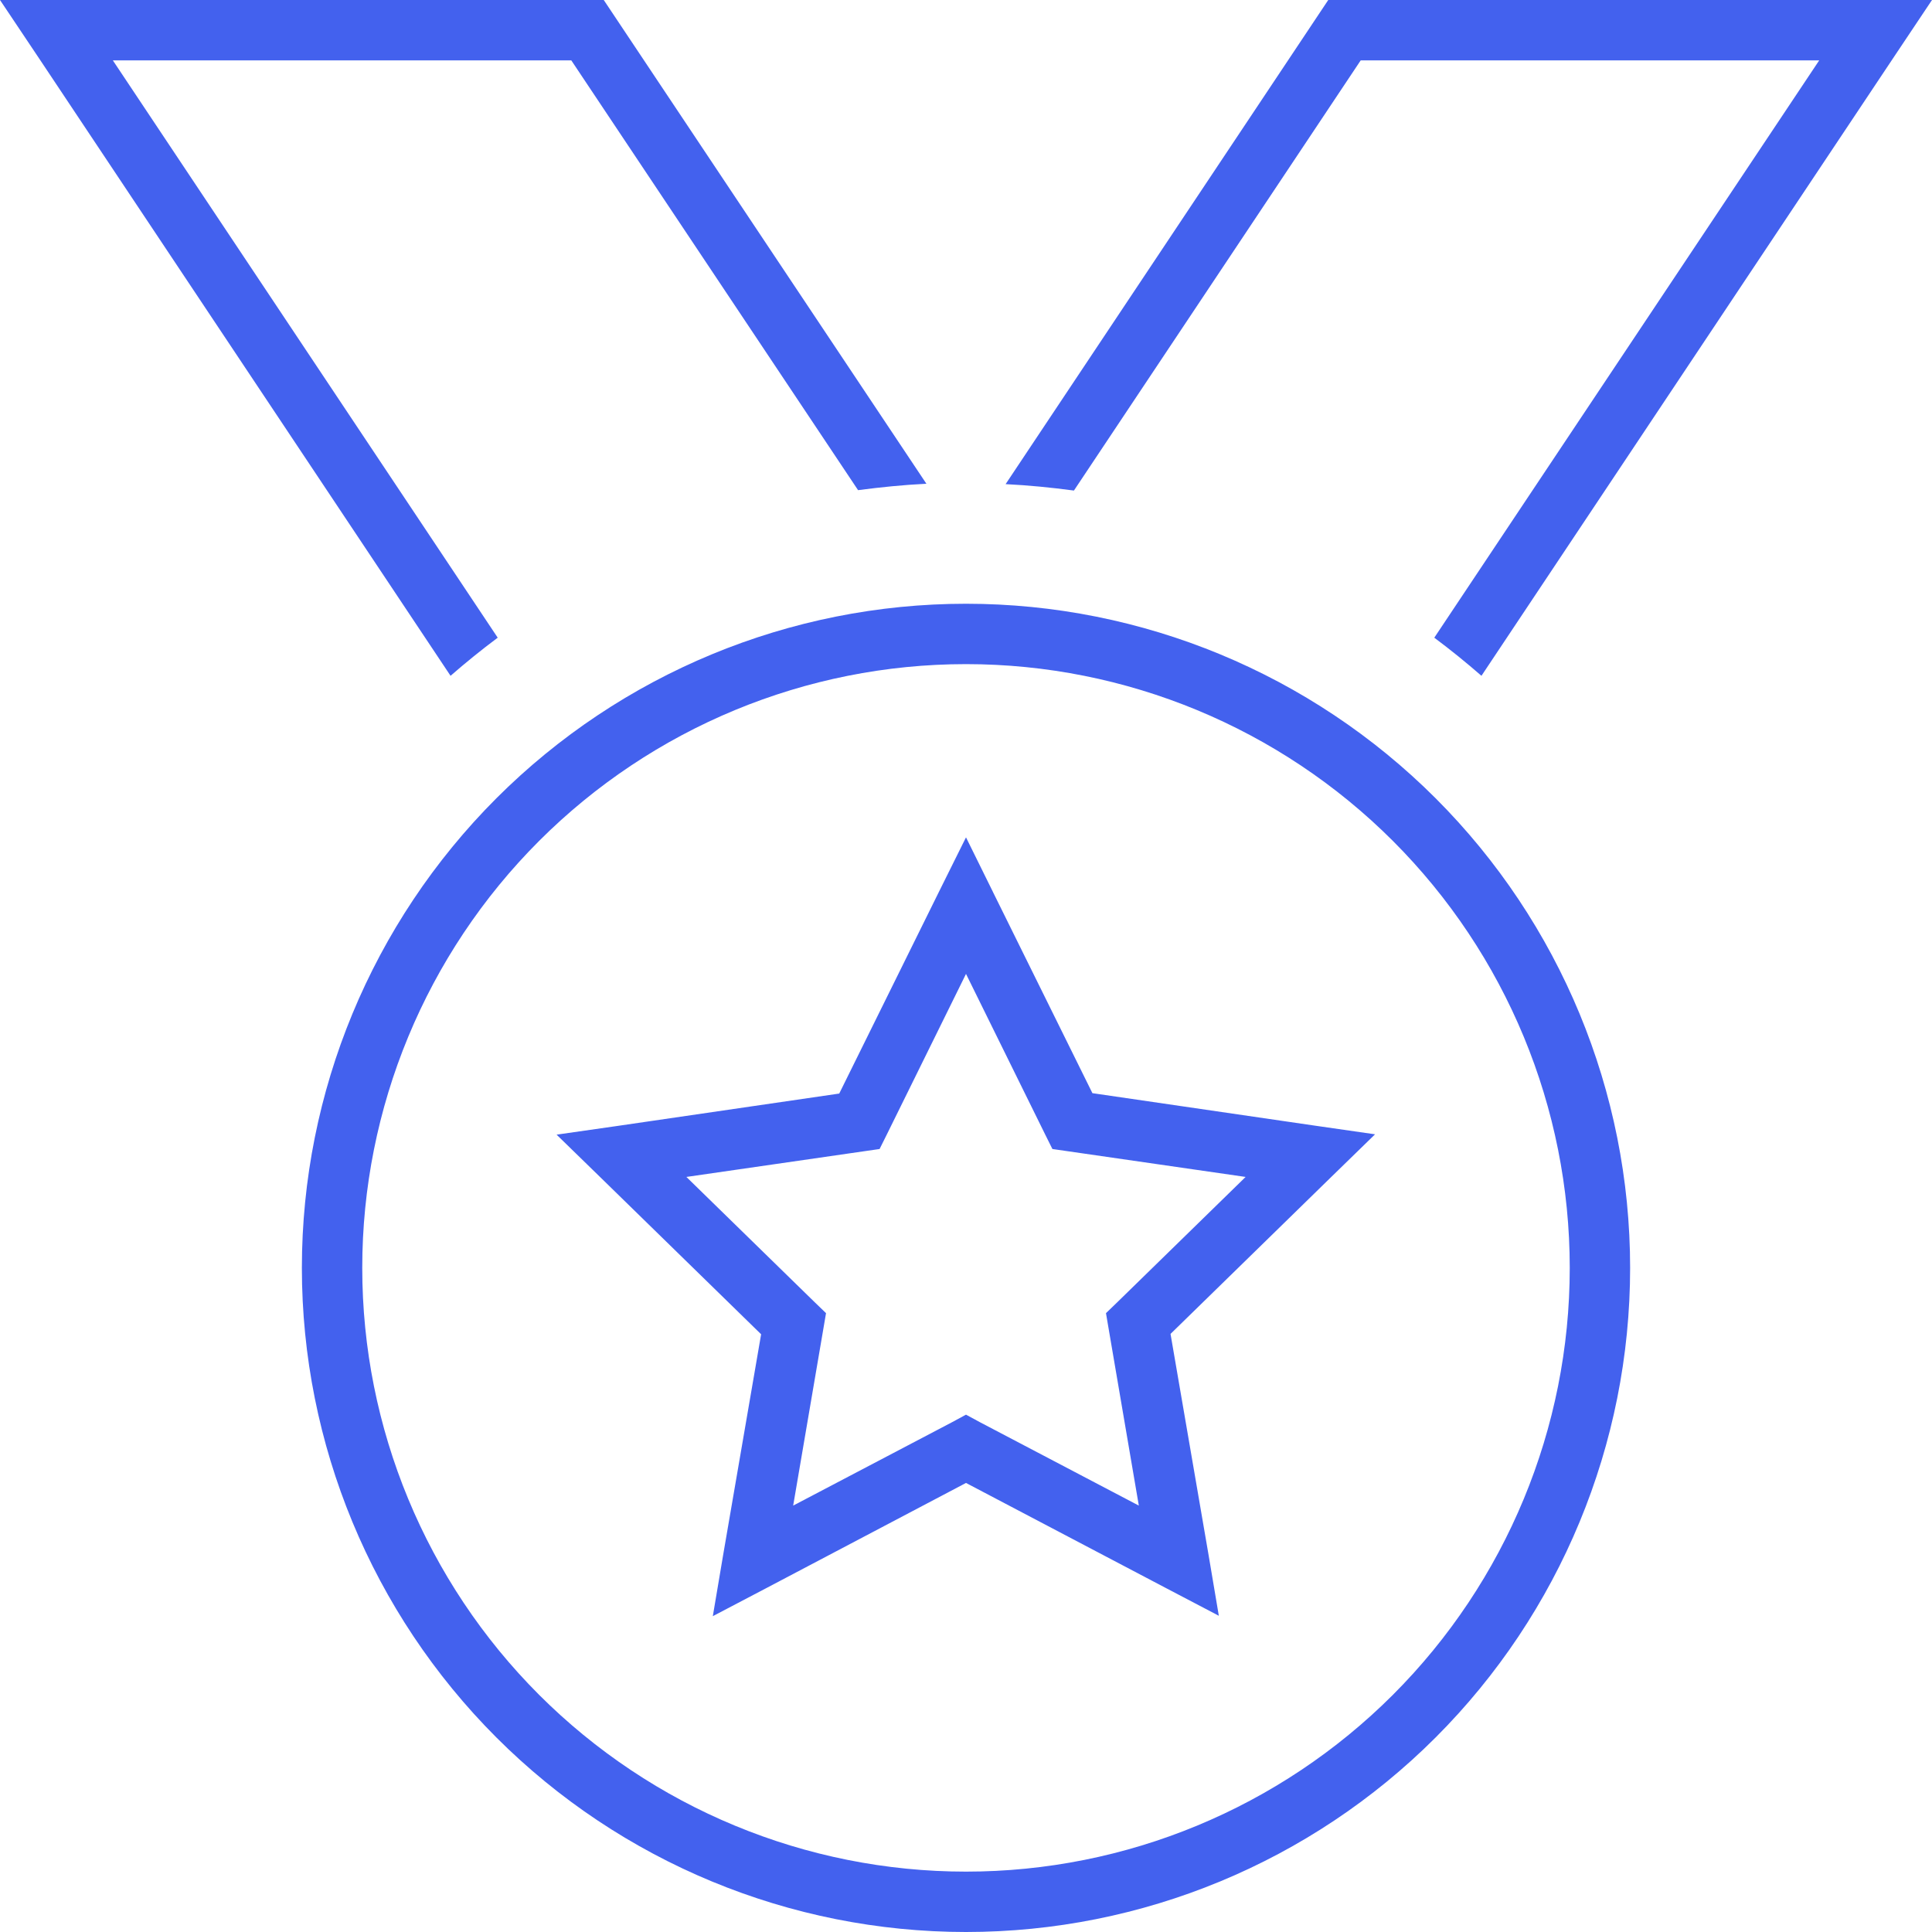 <svg width="44" height="44" viewBox="0 0 44 44" fill="none" xmlns="http://www.w3.org/2000/svg">
<path d="M22.902 11.026C23.427 11.052 23.942 11.103 24.458 11.172L30.989 1.375H41.431L32.665 14.523C33.034 14.798 33.395 15.091 33.739 15.391L43.081 1.375L44 0H42.35H30.25L22.902 11.026ZM10.261 15.391C10.605 15.091 10.966 14.798 11.335 14.523L2.57 1.375H13.011L19.542 11.163C20.058 11.095 20.573 11.043 21.098 11.017L13.75 0H1.65H0L0.92 1.375L10.261 15.391ZM22 15.125C25.647 15.125 29.144 16.574 31.723 19.152C34.301 21.731 35.75 25.228 35.75 28.875C35.75 32.522 34.301 36.019 31.723 38.598C29.144 41.176 25.647 42.625 22 42.625C18.353 42.625 14.856 41.176 12.277 38.598C9.699 36.019 8.25 32.522 8.25 28.875C8.25 25.228 9.699 21.731 12.277 19.152C14.856 16.574 18.353 15.125 22 15.125ZM22 44C26.011 44 29.858 42.407 32.695 39.57C35.532 36.733 37.125 32.886 37.125 28.875C37.125 24.864 35.532 21.017 32.695 18.18C29.858 15.344 26.011 13.75 22 13.75C17.989 13.75 14.142 15.344 11.305 18.18C8.469 21.017 6.875 24.864 6.875 28.875C6.875 32.886 8.469 36.733 11.305 39.57C14.142 42.407 17.989 44 22 44ZM22.619 20.324L22 19.07L21.381 20.316L19.113 24.905L14.051 25.644L12.676 25.841L13.673 26.812L17.334 30.387L16.466 35.432L16.234 36.807L17.462 36.163L22 33.773L26.529 36.154L27.758 36.798L27.526 35.423L26.658 30.379L30.319 26.804L31.316 25.833L29.941 25.635L24.879 24.896L22.61 20.307L22.619 20.324ZM20.195 25.841L22 22.18L23.805 25.841L23.968 26.168L24.329 26.22L28.368 26.804L25.446 29.657L25.188 29.906L25.248 30.259L25.936 34.289L22.318 32.39L22 32.218L21.682 32.39L18.064 34.289L18.752 30.259L18.812 29.906L18.554 29.657L15.632 26.804L19.671 26.22L20.032 26.168L20.195 25.841Z" fill="#4361EE"/>
</svg>
